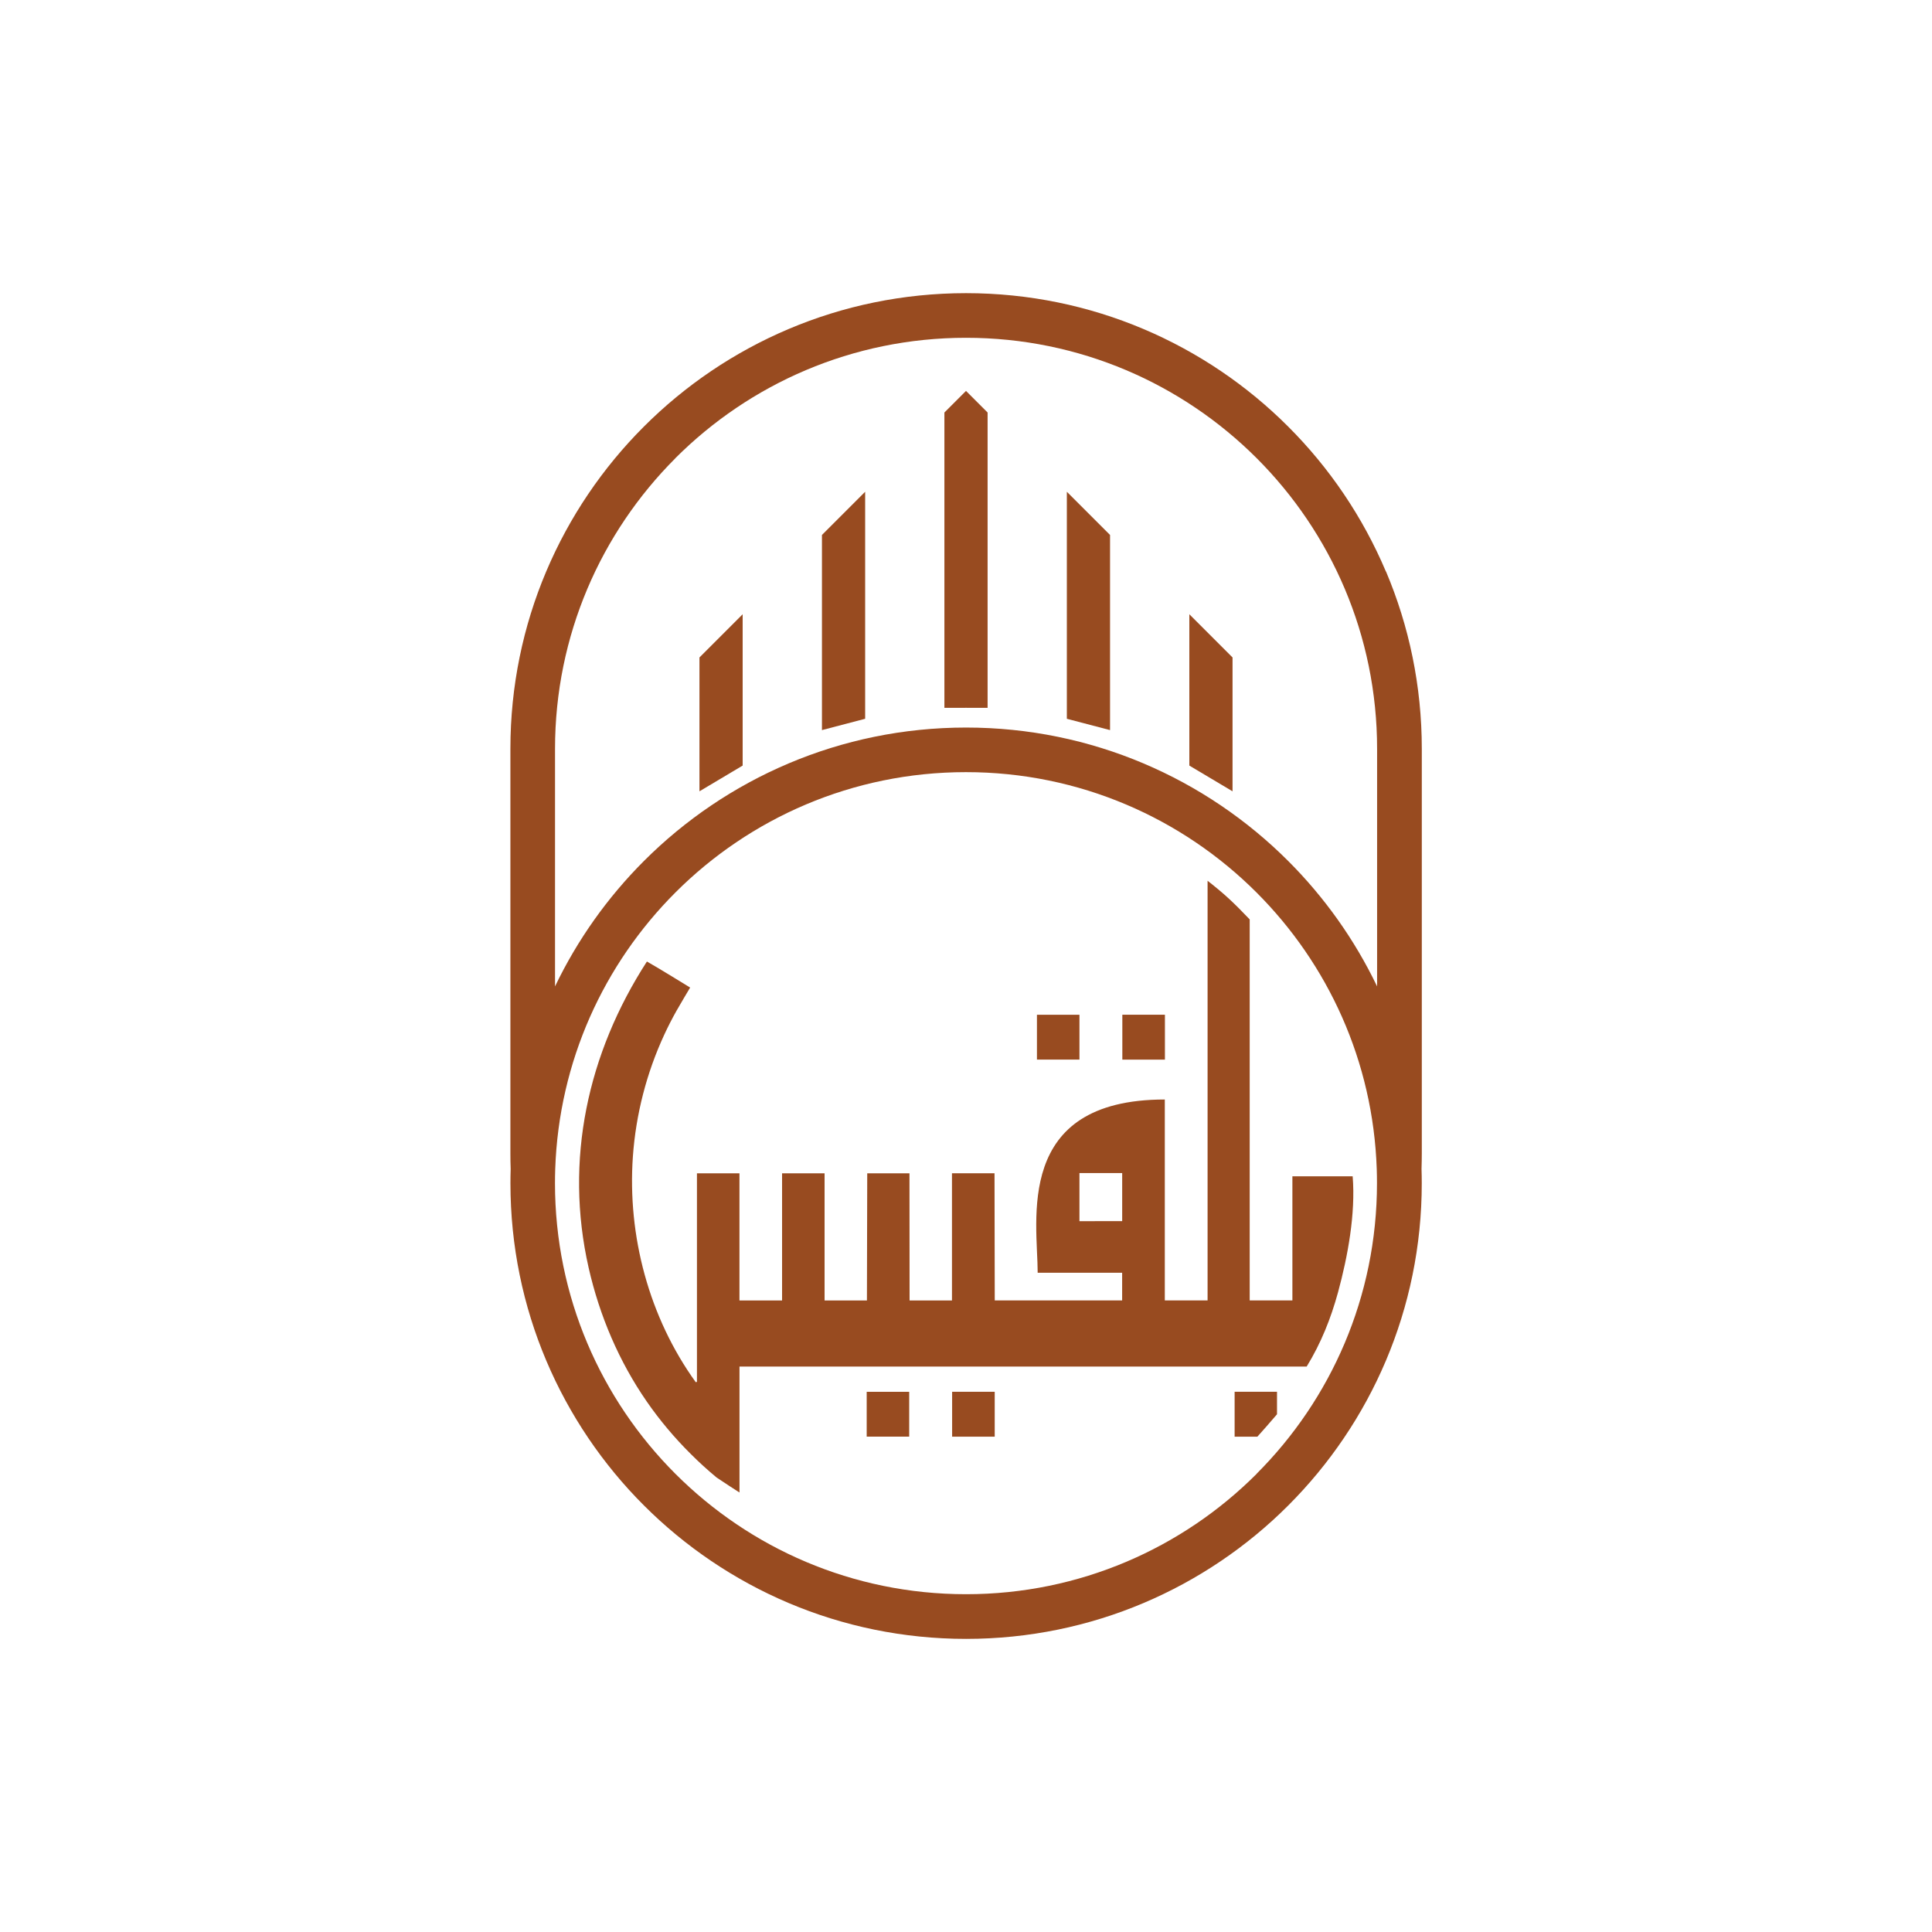 <?xml version="1.0" encoding="UTF-8"?>
<svg id="Layer_1" data-name="Layer 1" xmlns="http://www.w3.org/2000/svg" viewBox="0 0 500 500">
  <defs>
    <style>
      .cls-1 {
        fill: #984b20;
      }
    </style>
  </defs>
  <path class="cls-1" d="M358.66,147.89c-5.97-14.11-14.6-26.82-25.27-37.48h0c-10.66-10.67-23.37-19.3-37.48-25.27-14.11-5.97-29.63-9.27-45.9-9.27h0s0,0,0,0h0c-16.27,0-31.79,3.3-45.9,9.27-14.11,5.97-26.82,14.6-37.48,25.27h0c-10.67,10.66-19.3,23.37-25.27,37.48-5.97,14.11-9.27,29.63-9.27,45.9h0v104.73h0c0,1.35.02,2.69.07,4.02-.04,1.22-.06,2.44-.06,3.67h0s0,0,0,0h0c0,16.28,3.3,31.8,9.27,45.91,5.97,14.11,14.6,26.82,25.27,37.48h0c10.66,10.66,23.37,19.3,37.48,25.27,14.11,5.97,29.63,9.27,45.9,9.27h.01c16.27,0,31.79-3.3,45.9-9.27,14.11-5.97,26.82-14.6,37.48-25.27h0c10.66-10.66,19.3-23.37,25.27-37.48,5.97-14.11,9.27-29.62,9.27-45.89h0v-.02h0c0-1.25-.02-2.48-.06-3.71.04-1.32.07-2.65.07-3.98h0v-104.72h0c0-16.28-3.3-31.8-9.27-45.91ZM325.22,381.43c-9.63,9.63-21.08,17.41-33.8,22.79-12.72,5.38-26.69,8.36-41.39,8.36h-.01s-.02,0-.02,0h0c-14.7,0-28.68-2.98-41.4-8.36-12.72-5.38-24.18-13.17-33.81-22.8-9.63-9.63-17.42-21.09-22.8-33.81-5.38-12.72-8.36-26.71-8.36-41.4,0-1.21.02-2.42.06-3.62.47-13.98,3.63-27.25,8.97-39.35,5.35-12.1,12.89-23.01,22.12-32.25,9.63-9.63,21.09-17.42,33.81-22.8,12.72-5.38,26.71-8.36,41.4-8.36h0c14.7,0,28.68,2.98,41.4,8.36,12.72,5.38,24.18,13.17,33.81,22.8,9.23,9.23,16.77,20.14,22.12,32.23,5.35,12.09,8.51,25.36,8.98,39.34.04,1.21.06,2.43.06,3.65,0,14.7-2.98,28.68-8.36,41.4-5.38,12.72-13.17,24.18-22.8,33.81ZM174.78,118.58c9.63-9.63,21.09-17.42,33.81-22.8,12.72-5.38,26.71-8.36,41.41-8.36,14.7,0,28.68,2.98,41.41,8.36,12.72,5.38,24.18,13.17,33.82,22.8h0c9.63,9.63,17.42,21.09,22.8,33.81,5.38,12.72,8.36,26.71,8.36,41.41v61.48c-5.81-12.11-13.62-23.07-23-32.45-10.66-10.66-23.37-19.3-37.48-25.27-14.11-5.97-29.62-9.27-45.89-9.27h0s0,0,0,0h0c-16.27,0-31.79,3.3-45.9,9.27-14.11,5.97-26.82,14.6-37.48,25.27-9.38,9.38-17.19,20.34-23,32.45v-61.48c0-14.7,2.98-28.68,8.36-41.41,5.38-12.72,13.17-24.18,22.8-33.81Z"/>
  <g>
    <polygon class="cls-1" points="223.9 127.27 212.72 138.45 212.72 188.95 223.9 186.02 223.9 127.27"/>
    <polygon class="cls-1" points="287.28 138.45 276.1 127.27 276.1 186.02 287.28 188.95 287.28 138.45"/>
    <polygon class="cls-1" points="192.2 158.97 181.02 170.15 181.02 204.79 192.2 198.13 192.2 158.97"/>
    <polygon class="cls-1" points="318.98 204.79 318.98 170.15 307.8 158.97 307.8 198.11 307.81 198.14 318.98 204.79"/>
    <polygon class="cls-1" points="250 183.18 255.59 183.19 255.59 106.76 250 101.17 244.41 106.76 244.41 183.19 250 183.18 250 183.18"/>
  </g>
  <g>
    <path class="cls-1" d="M350.06,304.42h-15.59v32.12h-11.05v-98.6c-4.17-4.35-6.28-6.38-10.9-10v108.61h-11.07v-52c-39.19,0-32.9,31.5-32.9,44.84,8.52,0,21.86,0,21.86,0v7.15h-32.97l-.06-32.9h-11.01v32.92h-10.97c0-11.25-.03-32.91-.03-32.91h-10.93s-.08,32.91-.08,32.91h-10.96v-32.91h-11v32.91h-11.03v-32.91h-11v53.97c-.1.03-.21.06-.31.09-12.08-16.75-17.72-37.87-16.27-58.41.77-10.89,3.54-21.64,8.13-31.54.96-2.08,2.01-4.12,3.13-6.12.89-1.59,3.56-6.06,3.56-6.06,0,0-8.6-5.31-11.19-6.74-15.33,23.73-21.41,51.37-15.08,79.26,2.81,12.37,7.84,24.23,15.08,34.67,3.34,4.82,7.13,9.32,11.29,13.46,2.15,2.15,4.4,4.21,6.75,6.15q3.39,2.27,5.92,3.88v-32.6h146.79c3.7-6.04,6.25-12.41,8.11-19.21,2.53-9.29,4.57-20.35,3.79-30.02ZM290.42,316.02c-1.56,0-8.49,0-11.06.02v-12.46h11.06v12.43Z"/>
    <rect class="cls-1" x="268.36" y="262.62" width="11" height="11.6"/>
    <rect class="cls-1" x="290.46" y="262.61" width="11.02" height="11.62"/>
    <rect class="cls-1" x="224.3" y="360.2" width="11" height="11.6"/>
    <rect class="cls-1" x="246.41" y="360.19" width="11.02" height="11.62"/>
    <path class="cls-1" d="M319.52,371.81h5.89c2.6-2.9,1.91-2.15,5.08-5.8v-5.82h-10.97v11.62Z"/>
  </g>
</svg>